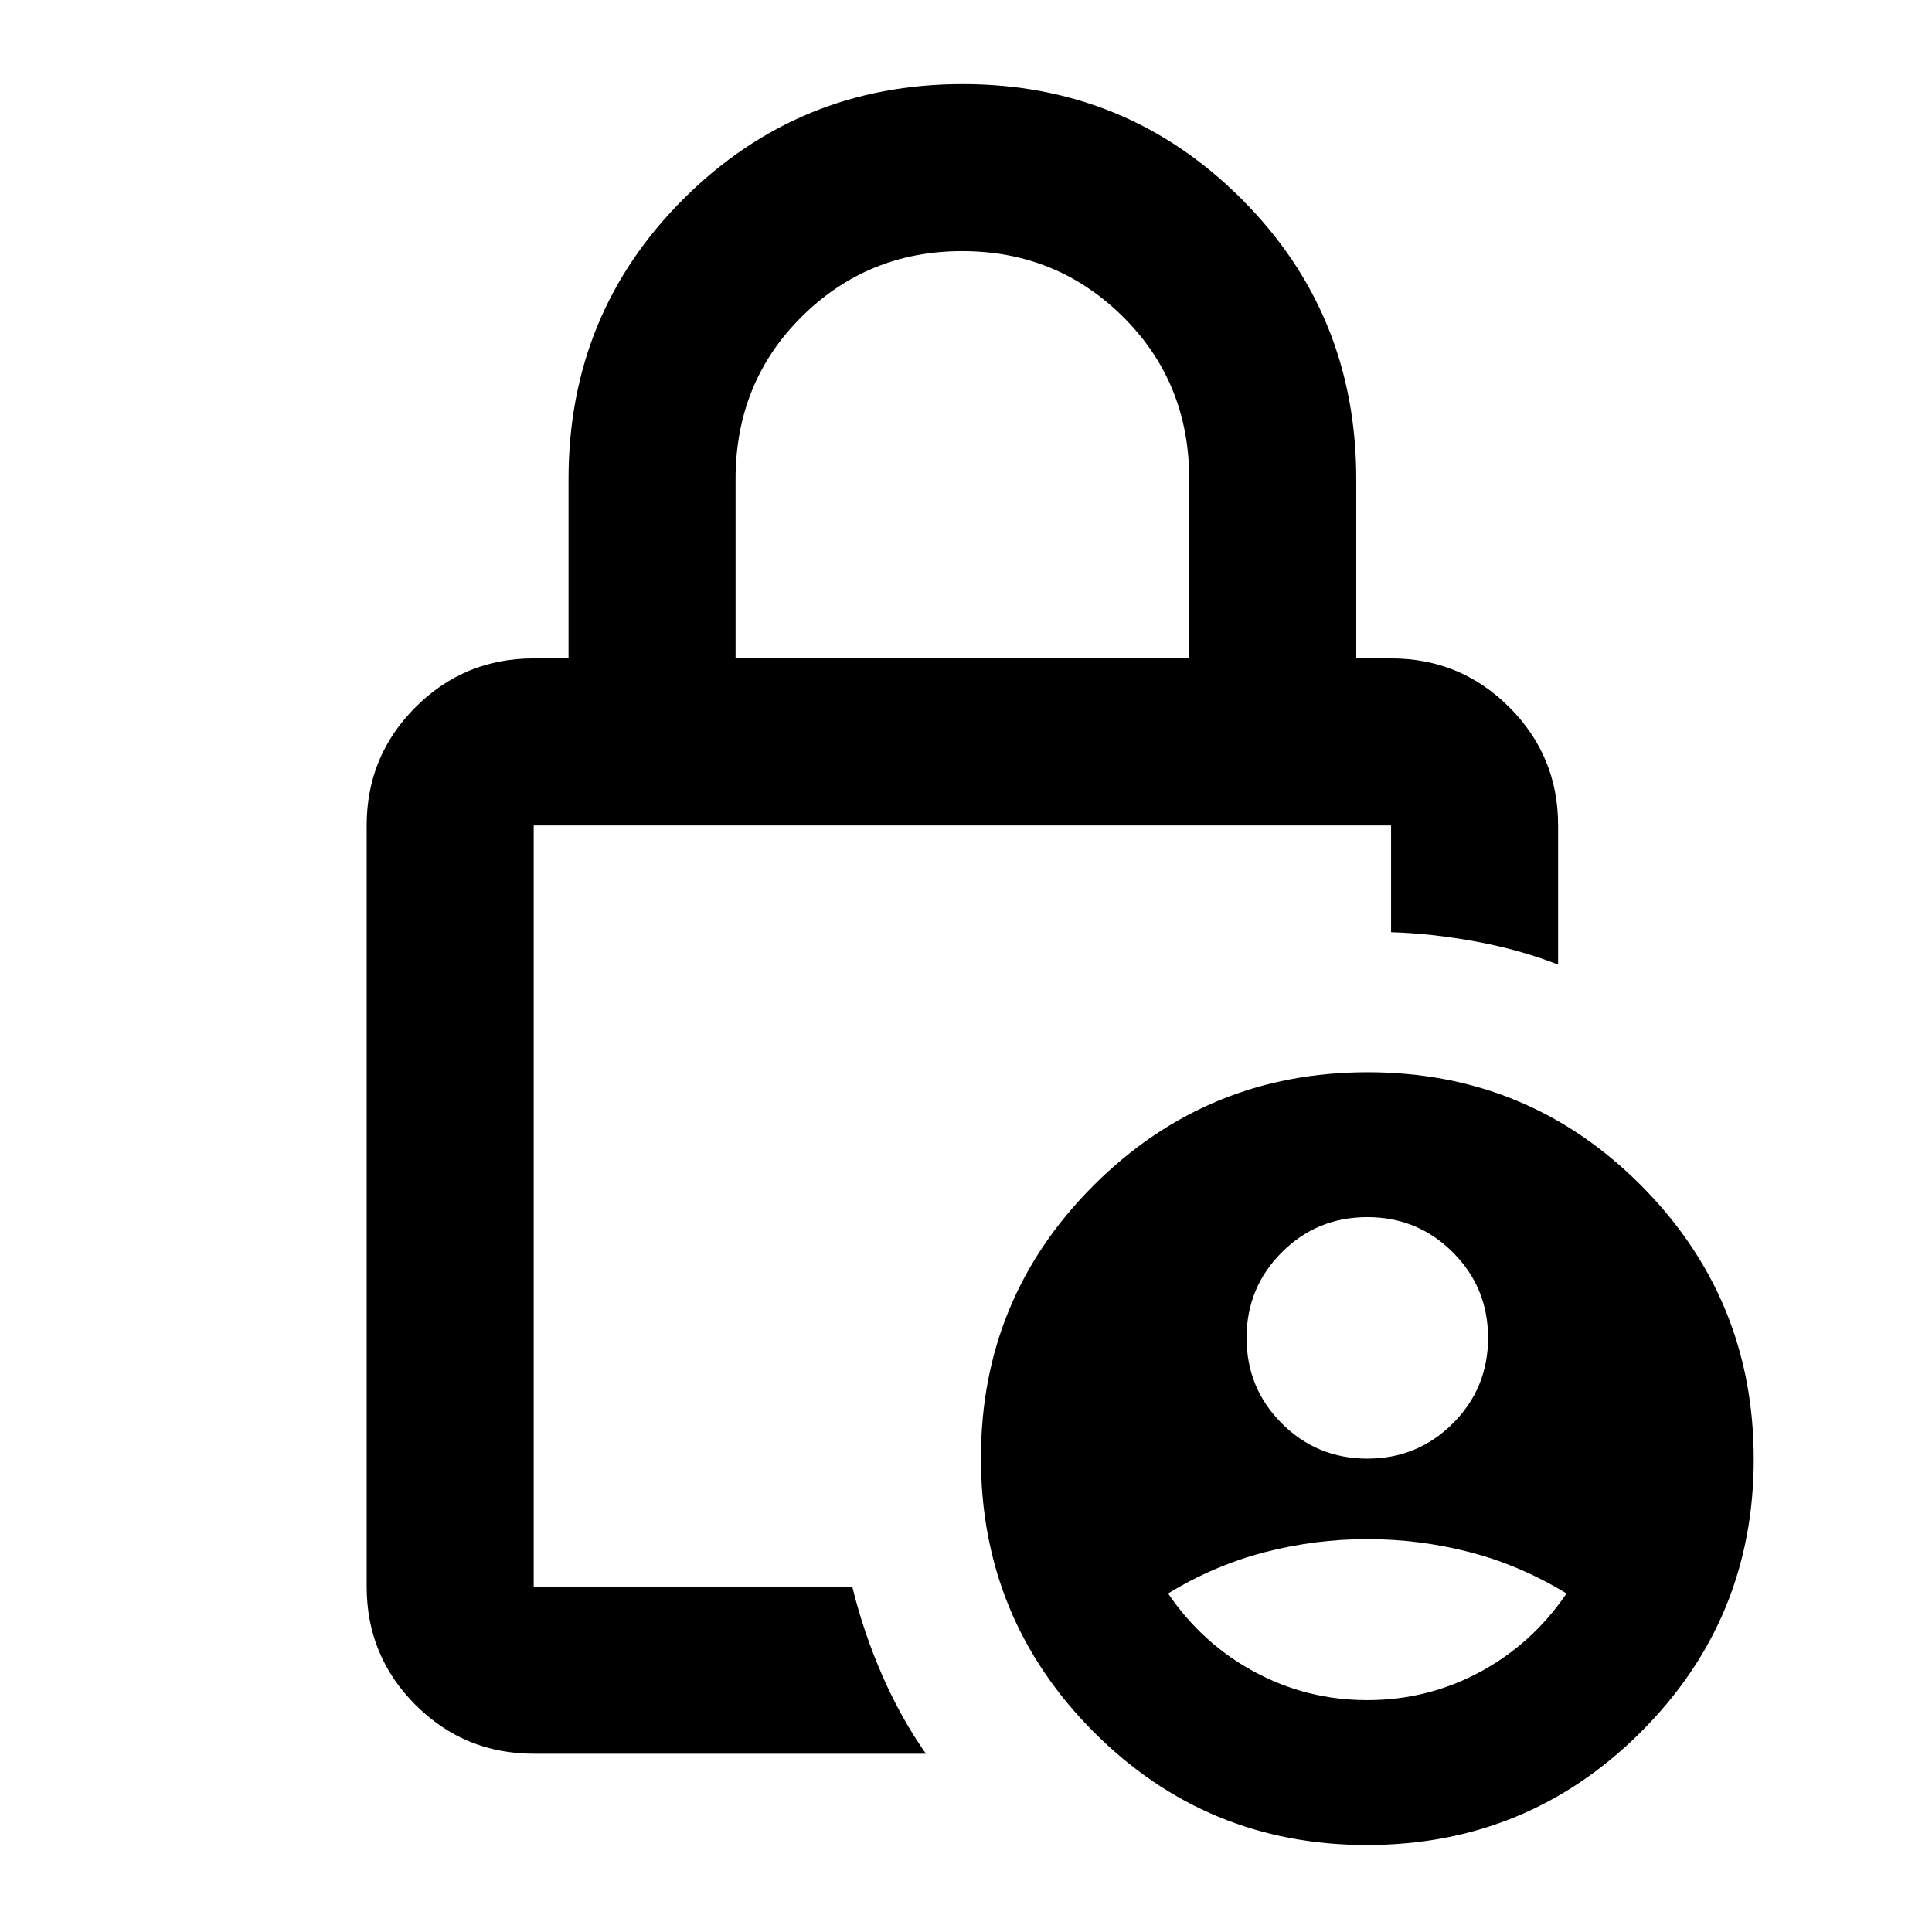 <svg xmlns="http://www.w3.org/2000/svg" height="20" viewBox="0 -960 960 960" width="20"><path d="M679.413-235.217q25 0 42.5-17.5t17.5-42.5q0-25-17.5-42.5t-42.5-17.5q-25 0-42.5 17.5t-17.5 42.5q0 25 17.5 42.5t42.5 17.5Zm0 120q30 0 56-14t43-39q-23-14-48-20.5t-51-6.5q-26 0-51 6.5t-48 20.5q17 25 43 39t56 14ZM365.5-632.848h225.413v-89.065q0-48.087-32.908-80.696-32.907-32.608-79.918-32.608-46.911 0-79.749 32.608Q365.5-770 365.5-721.913v89.065Zm94.587 544.261H265.196q-34.483 0-58.742-24.259-24.259-24.258-24.259-58.741v-378.261q0-34.483 24.259-58.741 24.259-24.259 58.742-24.259H282.5v-89.065q0-82.311 57.183-139.308 57.182-56.997 138.63-56.997t138.524 56.997q57.076 56.997 57.076 139.308v89.065h17.304q34.483 0 58.742 24.259 24.259 24.258 24.259 58.741v69.152q-19.153-7.478-41.12-11.5-21.968-4.021-41.881-4.586v-53.066H265.196v378.261H423.5q5.522 22.63 14.837 43.978 9.315 21.348 21.75 39.022Zm219.1 45.37q-79.774 0-135.774-56.226-56-56.227-56-136 0-79.774 56.226-135.774t136-56q79.774 0 135.774 56.226t56 136q0 79.774-56.226 135.774t-136 56ZM265.196-549.848V-171.587v-378.261Z"/></svg>